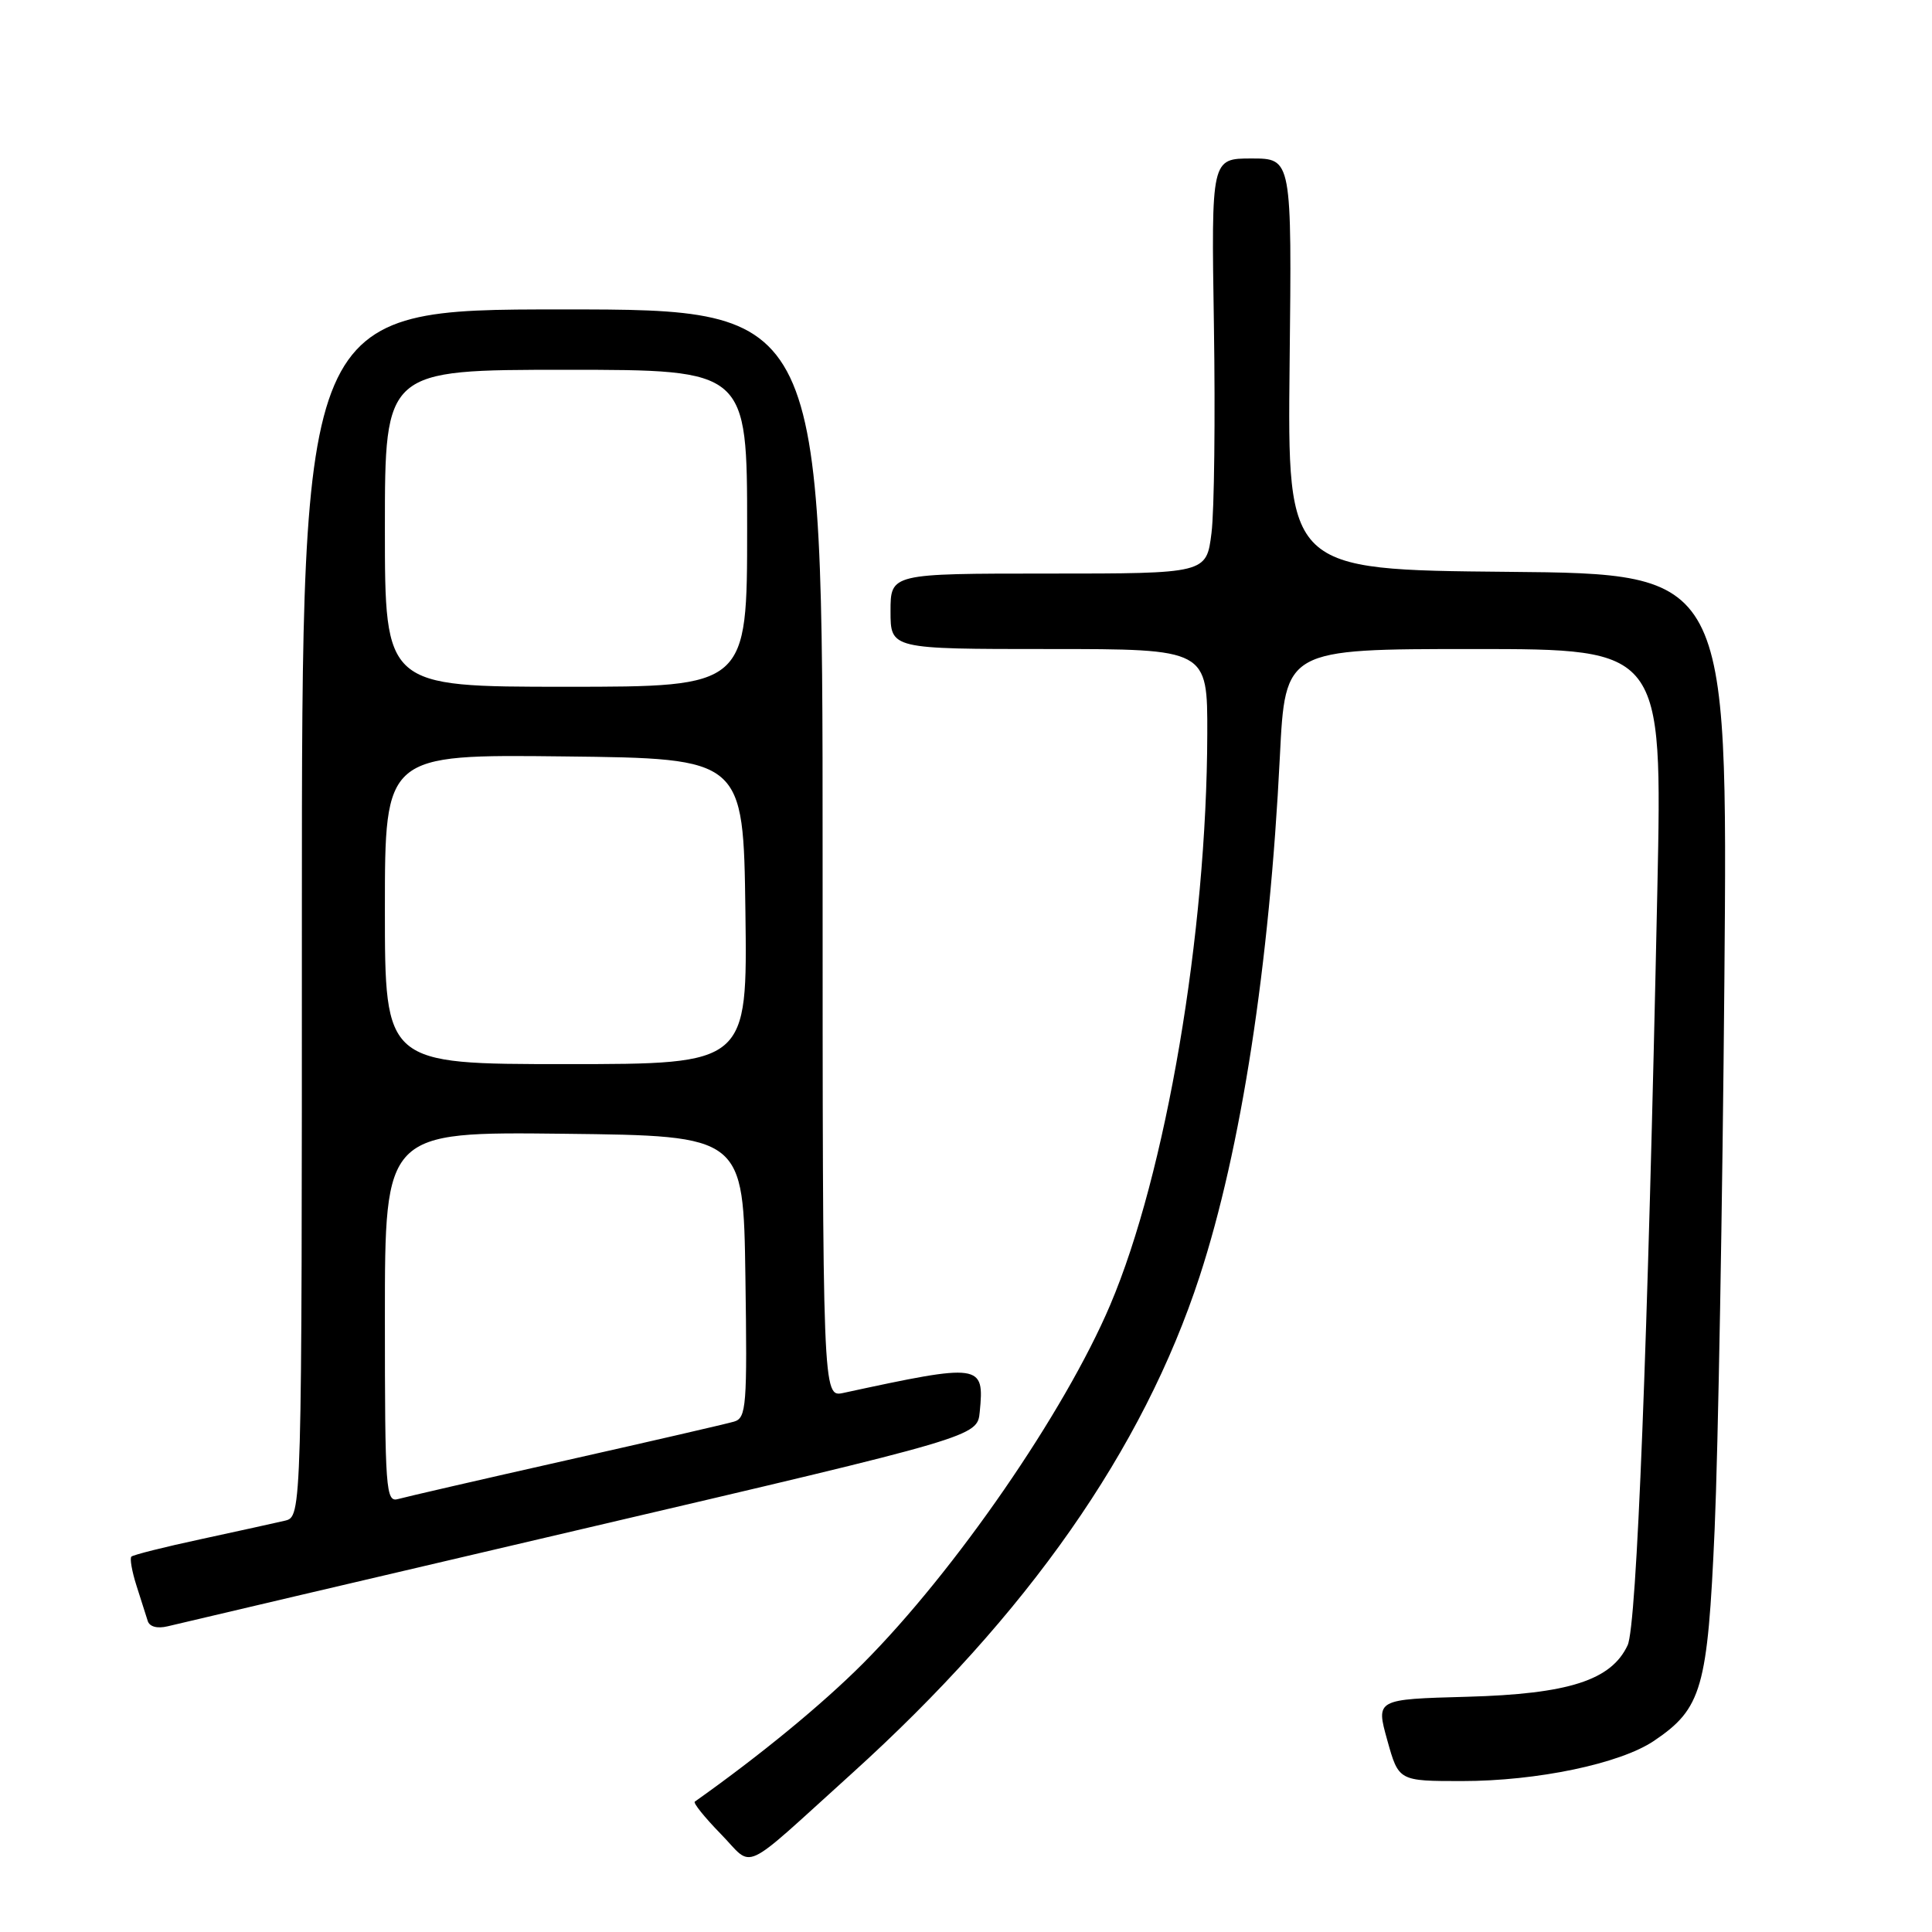 <?xml version="1.0" encoding="UTF-8" standalone="no"?>
<!DOCTYPE svg PUBLIC "-//W3C//DTD SVG 1.1//EN" "http://www.w3.org/Graphics/SVG/1.1/DTD/svg11.dtd" >
<svg xmlns="http://www.w3.org/2000/svg" xmlns:xlink="http://www.w3.org/1999/xlink" version="1.1" viewBox="0 0 256 256">
 <g >
 <path fill="currentColor"
d=" M 112.87 235.00 C 136.15 213.95 151.46 192.08 158.95 169.15 C 164.46 152.29 168.22 127.91 169.59 100.23 C 170.30 86.00 170.30 86.00 195.29 86.00 C 220.27 86.00 220.27 86.00 219.61 117.75 C 218.34 178.31 216.88 215.41 215.67 218.00 C 213.50 222.65 207.84 224.46 194.41 224.83 C 182.31 225.16 182.31 225.16 183.82 230.58 C 185.33 236.00 185.33 236.00 193.72 236.00 C 203.69 236.00 214.66 233.70 219.15 230.68 C 225.51 226.39 226.27 223.75 227.20 202.60 C 227.66 192.10 228.24 159.32 228.49 129.77 C 228.94 76.03 228.94 76.03 199.76 75.77 C 170.59 75.50 170.59 75.50 170.88 48.25 C 171.18 21.00 171.18 21.00 165.84 21.00 C 160.50 21.00 160.50 21.00 160.85 43.12 C 161.04 55.29 160.90 67.67 160.53 70.62 C 159.86 76.00 159.86 76.00 138.93 76.00 C 118.00 76.00 118.00 76.00 118.00 81.00 C 118.00 86.00 118.00 86.00 139.00 86.00 C 160.00 86.00 160.00 86.00 159.97 97.25 C 159.91 123.69 154.49 155.56 147.10 172.93 C 141.05 187.15 126.55 208.17 114.36 220.41 C 108.94 225.84 100.77 232.56 92.06 238.73 C 91.83 238.90 93.37 240.82 95.50 243.00 C 99.99 247.59 97.84 248.58 112.87 235.00 Z  M 77.00 202.64 C 129.50 190.36 129.50 190.36 129.82 187.09 C 130.45 180.68 130.03 180.62 111.75 184.57 C 109.00 185.16 109.00 185.16 109.00 113.08 C 109.00 41.00 109.00 41.00 74.50 41.00 C 40.00 41.00 40.00 41.00 40.00 120.98 C 40.00 200.96 40.00 200.96 37.75 201.50 C 36.51 201.79 31.52 202.89 26.66 203.94 C 21.80 204.98 17.64 206.03 17.41 206.26 C 17.18 206.49 17.48 208.21 18.08 210.09 C 18.68 211.96 19.35 214.07 19.57 214.77 C 19.80 215.55 20.84 215.83 22.23 215.49 C 23.48 215.18 48.12 209.40 77.00 202.64 Z  M 51.00 174.55 C 51.00 149.96 51.00 149.96 74.75 150.23 C 98.50 150.50 98.50 150.50 98.77 169.18 C 99.02 186.32 98.90 187.89 97.27 188.37 C 96.30 188.66 86.28 190.97 75.00 193.51 C 63.72 196.05 53.71 198.36 52.75 198.63 C 51.12 199.10 51.00 197.49 51.00 174.55 Z  M 51.00 120.48 C 51.00 99.96 51.00 99.96 74.75 100.23 C 98.50 100.50 98.50 100.50 98.77 120.75 C 99.04 141.00 99.04 141.00 75.02 141.00 C 51.00 141.00 51.00 141.00 51.00 120.48 Z  M 51.00 70.00 C 51.00 49.00 51.00 49.00 75.00 49.00 C 99.00 49.00 99.00 49.00 99.00 70.00 C 99.00 91.00 99.00 91.00 75.00 91.00 C 51.00 91.00 51.00 91.00 51.00 70.00 Z "/>
</g>
</svg>